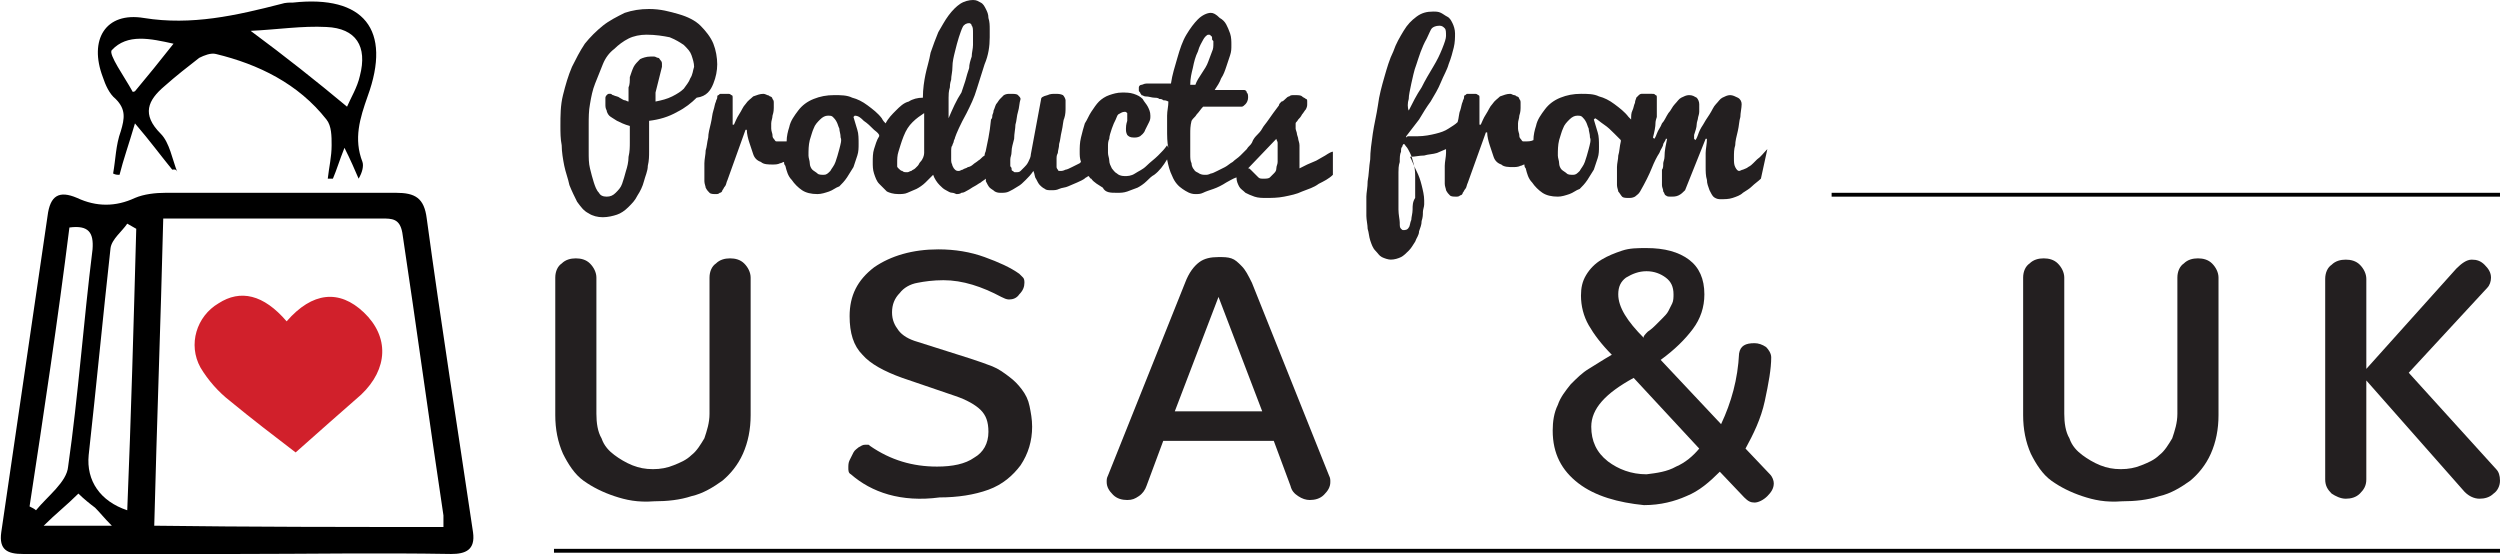 <?xml version="1.0" encoding="utf-8"?>
<!-- Generator: Adobe Illustrator 24.1.3, SVG Export Plug-In . SVG Version: 6.00 Build 0)  -->
<svg version="1.1" id="Layer_1" xmlns="http://www.w3.org/2000/svg" xmlns:xlink="http://www.w3.org/1999/xlink" x="0px" y="0px"
	 viewBox="0 0 194.5 43.1" style="enable-background:new 0 0 194.5 43.1;" xml:space="preserve">
<style type="text/css">
	.st0{fill-rule:evenodd;clip-rule:evenodd;}
	.st1{fill-rule:evenodd;clip-rule:evenodd;fill:#D1202B;}
	.st2{fill:#231F20;}
</style>
<g>
	<path class="st0" d="M18.3,43.1c-5.5,0-11,0-16.5,0c-1.2,0-1.9-0.3-1.7-1.7C1.3,33.2,2.5,25,3.7,16.8c0.2-1.6,0.9-2,2.3-1.4
		c1.5,0.7,3,0.7,4.5,0c0.7-0.3,1.6-0.4,2.4-0.4c6,0,11.9,0,17.9,0c1.5,0,2.2,0.4,2.4,2c1.1,8.1,2.4,16.3,3.6,24.4
		c0.2,1.4-0.6,1.7-1.7,1.7C29.4,43,23.8,43.1,18.3,43.1z M34.5,41c0-0.4,0-0.6,0-0.9c-1.1-7.3-2.1-14.7-3.2-22
		C31.1,17,30.5,17,29.7,17c-2.8,0-5.7,0-8.5,0c-2.8,0-5.5,0-8.5,0c-0.2,8.1-0.5,16-0.7,23.9C19.5,41,26.9,41,34.5,41z M10.6,17.8
		c-0.2-0.1-0.5-0.3-0.7-0.4c-0.4,0.6-1.2,1.2-1.3,1.9C8,24.7,7.5,30,6.9,35.4c-0.2,2,0.9,3.6,3,4.3C10.2,32.4,10.4,25.1,10.6,17.8z
		 M2.3,39.4c0.2,0.1,0.4,0.2,0.5,0.3c0.9-1.1,2.4-2.2,2.5-3.4c0.8-5.6,1.2-11.3,1.9-16.9c0.1-1.3-0.3-1.9-1.8-1.7
		C4.5,24.9,3.4,32.2,2.3,39.4z M6.1,38.4c-0.9,0.9-1.8,1.6-2.7,2.5c1.9,0,3.4,0,5.3,0c-0.6-0.6-0.9-1-1.3-1.4
		C7,39.2,6.5,38.8,6.1,38.4z"/>
	<path class="st0" d="M13.4,13.2c-0.9-1.1-1.7-2.2-2.9-3.6c-0.5,1.7-0.9,2.8-1.2,4c-0.2,0-0.3,0-0.5-0.1c0.2-1.1,0.2-2.2,0.6-3.3
		c0.3-1,0.4-1.7-0.4-2.5C8.5,7.3,8.2,6.6,8,6c-1.1-2.9,0.2-5.1,3.2-4.6c3.7,0.6,7.2-0.2,10.7-1.1c0.3-0.1,0.6-0.1,0.9-0.1
		c5.5-0.6,7.7,2.1,5.8,7.3c-0.6,1.7-1.1,3.3-0.4,5.1c0.1,0.3,0,0.8-0.3,1.3c-0.3-0.7-0.6-1.4-1.1-2.4c-0.4,1-0.6,1.7-0.9,2.4
		c-0.1,0-0.3,0-0.4,0c0.1-0.9,0.3-1.7,0.3-2.6c0-0.7,0-1.5-0.4-2c-2.2-2.8-5.3-4.3-8.6-5.1c-0.4-0.1-0.9,0.1-1.3,0.3
		c-0.9,0.7-1.8,1.4-2.7,2.2c-1.3,1.1-1.8,2.2-0.3,3.7c0.7,0.7,0.9,2,1.3,3C13.7,13.1,13.5,13.2,13.4,13.2z M27,8.3
		c0.3-0.7,0.8-1.5,1-2.4c0.6-2.3-0.3-3.7-2.6-3.8c-1.9-0.1-3.8,0.2-5.9,0.3C22.2,4.4,24.6,6.3,27,8.3z M13.5,3.4
		C11.7,3,9.9,2.6,8.7,3.9c-0.3,0.3,1,2.1,1.6,3.2c0,0.1,0.2,0,0.2,0C11.5,5.9,12.4,4.8,13.5,3.4z"/>
	<path class="st1" d="M23,35.2c-1.7-1.3-3.4-2.6-5.1-4c-0.9-0.7-1.7-1.6-2.3-2.6c-1-1.8-0.3-4,1.4-5c1.7-1.1,3.5-0.7,5.3,1.4
		c2-2.3,4.1-2.5,6-0.7c2,1.9,1.9,4.4-0.2,6.4C26.5,32.1,24.8,33.6,23,35.2z"/>
	<g>
		<path class="st2" d="M55.8,5c0-0.5-0.1-1.1-0.3-1.6c-0.2-0.5-0.6-1-1-1.4c-0.4-0.4-1-0.7-1.7-0.9c-0.7-0.2-1.4-0.4-2.3-0.4
			c-0.7,0-1.3,0.1-1.9,0.3C48,1.3,47.4,1.6,46.9,2c-0.5,0.4-1,0.9-1.4,1.4c-0.4,0.6-0.7,1.2-1,1.8c-0.3,0.7-0.5,1.4-0.7,2.2
			c-0.2,0.8-0.2,1.6-0.2,2.4c0,0.5,0,1,0.1,1.5c0,0.5,0.1,1.1,0.2,1.6c0.1,0.5,0.3,1,0.4,1.5c0.2,0.5,0.4,0.9,0.6,1.3
			c0.3,0.4,0.5,0.7,0.9,0.9c0.3,0.2,0.7,0.3,1.1,0.3c0.4,0,0.8-0.1,1.1-0.2c0.3-0.1,0.6-0.3,0.9-0.6c0.3-0.3,0.5-0.5,0.7-0.9
			c0.2-0.3,0.4-0.7,0.5-1.1c0.1-0.4,0.3-0.8,0.3-1.2c0.1-0.4,0.1-0.8,0.1-1.1c0,0,0-0.1,0-0.2c0-0.1,0-0.2,0-0.3c0-0.1,0-0.2,0-0.4
			c0-0.1,0-0.3,0-0.4c0-0.3,0-0.7,0-1.1c0.8-0.1,1.5-0.3,2.2-0.7c0.6-0.3,1.1-0.7,1.5-1.1C55,7.5,55.3,7,55.5,6.5
			C55.7,6,55.8,5.5,55.8,5z M53.7,6.1c-0.1,0.3-0.3,0.5-0.5,0.8c-0.2,0.2-0.5,0.4-0.9,0.6c-0.4,0.2-0.8,0.3-1.3,0.4L51,7.2l0.5-2
			c0,0,0,0,0-0.1c0,0,0,0,0-0.1c0-0.1,0-0.2-0.1-0.3c-0.1-0.1-0.1-0.2-0.2-0.2c-0.1,0-0.2-0.1-0.3-0.1c-0.1,0-0.2,0-0.3,0
			c-0.3,0-0.6,0.1-0.8,0.2c-0.2,0.2-0.4,0.4-0.5,0.6c-0.1,0.2-0.2,0.5-0.3,0.8C49,6.3,49,6.6,48.9,6.8c0,0.3,0,0.5,0,0.7
			c0,0.2,0,0.3,0,0.4c-0.1,0-0.2-0.1-0.3-0.1c-0.1,0-0.2-0.1-0.4-0.2c-0.1-0.1-0.3-0.1-0.5-0.2c-0.1,0-0.1-0.1-0.2-0.1
			c0,0-0.1,0-0.1,0c-0.1,0-0.1,0-0.2,0.1c0,0-0.1,0.1-0.1,0.2c0,0.1,0,0.2,0,0.2c0,0.1,0,0.2,0,0.3c0,0.2,0,0.3,0.1,0.5
			c0,0.1,0.1,0.3,0.2,0.4c0.1,0.1,0.3,0.2,0.6,0.4c0.2,0.1,0.6,0.3,1,0.4v0.4c0,0.2,0,0.5,0,0.9c0,0.3,0,0.7-0.1,1.1
			c0,0.4-0.1,0.8-0.2,1.1c-0.1,0.4-0.2,0.7-0.3,1c-0.1,0.3-0.3,0.5-0.5,0.7c-0.2,0.2-0.4,0.3-0.7,0.3c-0.3,0-0.5-0.1-0.6-0.3
			c-0.2-0.2-0.3-0.5-0.4-0.8c-0.1-0.3-0.2-0.7-0.3-1.1c-0.1-0.4-0.1-0.8-0.1-1.3c0-0.4,0-0.8,0-1.2c0-0.4,0-0.7,0-0.9
			c0-0.5,0-1.1,0.1-1.6c0.1-0.6,0.2-1.1,0.4-1.6c0.2-0.5,0.4-1,0.6-1.5c0.2-0.5,0.5-0.9,0.9-1.2c0.3-0.3,0.7-0.6,1.1-0.8
			s0.9-0.3,1.4-0.3c0.7,0,1.3,0.1,1.8,0.2c0.5,0.2,0.8,0.4,1.1,0.6c0.3,0.3,0.5,0.5,0.6,0.8c0.1,0.3,0.2,0.6,0.2,0.9
			C53.9,5.5,53.9,5.8,53.7,6.1z"/>
		<path class="st2" d="M103.1,12.1c-0.2,0.1-0.5,0.3-0.7,0.4c-0.2,0.1-0.5,0.2-0.7,0.3c-0.2,0.1-0.4,0.2-0.6,0.3c0-0.3,0-0.7,0-1
			c0-0.3,0-0.6,0-0.8c0-0.2-0.1-0.4-0.1-0.5c0-0.1-0.1-0.3-0.1-0.4c0-0.1-0.1-0.3-0.1-0.4c0-0.1,0-0.3,0-0.4c0-0.1,0.1-0.1,0.2-0.3
			c0.1-0.1,0.2-0.2,0.3-0.4c0.1-0.1,0.2-0.3,0.3-0.4c0.1-0.2,0.1-0.3,0.1-0.4c0-0.1,0-0.1,0-0.2c0-0.1,0-0.2-0.1-0.2
			c-0.1-0.1-0.2-0.1-0.3-0.2c-0.1-0.1-0.3-0.1-0.6-0.1c-0.2,0-0.3,0-0.4,0.1c-0.1,0-0.2,0.1-0.3,0.2c-0.1,0.1-0.2,0.2-0.3,0.2
			c-0.1,0.1-0.2,0.2-0.2,0.3c-0.3,0.4-0.6,0.8-0.8,1.1c-0.2,0.3-0.4,0.5-0.5,0.7c-0.1,0.2-0.3,0.4-0.4,0.5c-0.1,0.1-0.3,0.3-0.4,0.6
			c-0.1,0.2-0.3,0.3-0.4,0.5v0c-0.2,0.2-0.3,0.3-0.5,0.5c-0.2,0.2-0.4,0.3-0.6,0.5c-0.2,0.1-0.4,0.3-0.6,0.4
			c-0.2,0.1-0.4,0.2-0.6,0.3c-0.2,0.1-0.4,0.2-0.5,0.2c-0.2,0.1-0.3,0.1-0.4,0.1c-0.2,0-0.3,0-0.5-0.1c-0.1-0.1-0.3-0.1-0.4-0.3
			c-0.1-0.1-0.2-0.3-0.2-0.5c-0.1-0.2-0.1-0.4-0.1-0.7c0-0.1,0-0.2,0-0.4c0-0.1,0-0.3,0-0.4c0-0.1,0-0.3,0-0.4c0-0.1,0-0.3,0-0.4
			c0-0.3,0-0.6,0.1-1c0.1-0.2,0.3-0.3,0.4-0.5c0.2-0.2,0.3-0.4,0.5-0.6h3c0.1,0,0.2-0.1,0.3-0.2c0.1-0.1,0.2-0.3,0.2-0.5
			c0-0.2,0-0.3-0.1-0.4c0-0.1-0.1-0.2-0.2-0.2c-0.1,0-0.2,0-0.3,0c-0.1,0-0.3,0-0.4,0c-0.2,0-0.3,0-0.5,0c-0.2,0-0.3,0-0.5,0
			s-0.3,0-0.4,0c-0.1,0-0.2,0-0.2,0c0.2-0.3,0.4-0.6,0.5-0.9c0.2-0.3,0.3-0.6,0.4-0.9c0.1-0.3,0.2-0.6,0.3-0.9
			c0.1-0.3,0.1-0.5,0.1-0.8c0-0.3,0-0.6-0.1-0.9c-0.1-0.3-0.2-0.5-0.3-0.7c-0.1-0.2-0.3-0.4-0.5-0.5C94.6,1.1,94.4,1,94.2,1
			c-0.3,0-0.7,0.2-1,0.5c-0.3,0.3-0.6,0.7-0.9,1.2c-0.3,0.5-0.5,1.1-0.7,1.8c-0.2,0.7-0.4,1.3-0.5,2c-0.1,0-0.1,0-0.3,0
			c-0.1,0-0.3,0-0.5,0c-0.2,0-0.4,0-0.6,0c-0.2,0-0.4,0-0.5,0c-0.2,0-0.3,0.1-0.4,0.1c-0.1,0-0.2,0.1-0.2,0.2c0,0.1,0,0.1,0,0.2
			c0,0.1,0,0.1,0.1,0.2c0,0.1,0.1,0.1,0.1,0.2c0.1,0,0.2,0.1,0.3,0.1c0.3,0,0.5,0.1,0.7,0.1c0.1,0,0.3,0,0.4,0.1
			c0.1,0,0.2,0,0.3,0.1c0.1,0,0.2,0,0.4,0.1c0,0.4-0.1,0.7-0.1,1.1c0,0.4,0,0.7,0,1c0,0.6,0,1.1,0.1,1.5l-0.1-0.2
			c-0.2,0.3-0.4,0.5-0.7,0.8c-0.3,0.3-0.6,0.5-0.9,0.8s-0.6,0.4-0.9,0.6c-0.3,0.2-0.6,0.2-0.8,0.2c-0.3,0-0.5-0.1-0.6-0.2
			c-0.2-0.1-0.3-0.3-0.4-0.4c-0.1-0.2-0.2-0.4-0.2-0.6c0-0.2-0.1-0.4-0.1-0.6c0-0.1,0-0.3,0-0.5c0-0.2,0-0.4,0.1-0.6
			c0-0.2,0.1-0.5,0.2-0.8c0.1-0.3,0.2-0.5,0.3-0.7S86.9,9,87,8.9c0.2-0.1,0.3-0.2,0.5-0.2c0.1,0,0.1,0,0.2,0.1c0,0.1,0,0.2,0,0.3
			c0,0.1,0,0.2,0,0.3c-0.1,0.3-0.1,0.5-0.1,0.6c0,0.2,0,0.3,0.1,0.5c0.1,0.1,0.2,0.2,0.5,0.2c0.2,0,0.3,0,0.5-0.1
			c0.1-0.1,0.3-0.2,0.4-0.5c0.1-0.2,0.2-0.4,0.3-0.6c0.1-0.2,0.1-0.3,0.1-0.5c0-0.3-0.1-0.5-0.2-0.7c-0.1-0.2-0.3-0.4-0.4-0.6
			c-0.2-0.2-0.4-0.3-0.7-0.4c-0.3-0.1-0.6-0.1-0.9-0.1c-0.4,0-0.7,0.1-1,0.2c-0.3,0.1-0.6,0.3-0.8,0.5c-0.2,0.2-0.4,0.5-0.6,0.8
			c-0.2,0.3-0.3,0.6-0.5,0.9c-0.1,0.3-0.2,0.7-0.3,1.1C84,11.1,84,11.5,84,11.8c0,0.3,0,0.5,0.1,0.8c0,0-0.1,0.1-0.1,0.1
			c-0.2,0.1-0.4,0.2-0.6,0.3c-0.2,0.1-0.4,0.2-0.5,0.2c-0.2,0.1-0.3,0.1-0.4,0.1c-0.1,0-0.2,0-0.2-0.1c0,0-0.1-0.1-0.1-0.2
			c0-0.1,0-0.2,0-0.3c0-0.1,0-0.3,0-0.4c0-0.1,0-0.2,0.1-0.4c0-0.2,0.1-0.4,0.1-0.7c0.1-0.3,0.1-0.6,0.2-1c0.1-0.4,0.1-0.8,0.2-1
			c0.1-0.3,0.1-0.6,0.1-0.8c0-0.2,0-0.4,0-0.6c0-0.1-0.1-0.3-0.2-0.4c-0.2-0.1-0.4-0.1-0.6-0.1c-0.2,0-0.4,0-0.6,0.1
			C81.1,7.5,81,7.6,81,7.7L80.2,12c0,0.2-0.1,0.4-0.2,0.6c-0.1,0.2-0.2,0.3-0.3,0.4c-0.1,0.1-0.2,0.2-0.3,0.3
			c-0.1,0.1-0.2,0.1-0.4,0.1c-0.1,0-0.1,0-0.2-0.1c-0.1,0-0.1-0.1-0.1-0.2c0-0.1-0.1-0.1-0.1-0.2c0-0.1,0-0.2,0-0.3c0,0,0-0.1,0-0.2
			c0-0.2,0.1-0.3,0.1-0.6s0.1-0.6,0.2-1C78.9,10.4,79,10,79,9.7c0.1-0.3,0.1-0.7,0.2-1c0.1-0.3,0.1-0.7,0.2-1c0-0.1-0.1-0.2-0.2-0.3
			c-0.1-0.1-0.3-0.1-0.6-0.1c-0.2,0-0.3,0-0.5,0.1c-0.1,0.1-0.2,0.2-0.3,0.3c-0.1,0.1-0.2,0.3-0.3,0.4c-0.1,0.2-0.1,0.3-0.2,0.5
			c0,0.2-0.1,0.3-0.1,0.4c0,0.1,0,0.2-0.1,0.3c-0.1,1.1-0.3,1.9-0.4,2.4c0,0.1-0.1,0.2-0.1,0.4c-0.2,0.1-0.3,0.3-0.5,0.4
			c-0.1,0.1-0.3,0.2-0.4,0.3c-0.1,0.1-0.3,0.2-0.4,0.2c-0.1,0.1-0.3,0.1-0.4,0.2c-0.1,0-0.2,0.1-0.3,0.1c-0.1,0-0.2,0-0.3-0.1
			c-0.1-0.1-0.1-0.1-0.2-0.3c0-0.1-0.1-0.2-0.1-0.4c0-0.1,0-0.3,0-0.4c0-0.1,0-0.2,0-0.4c0-0.1,0-0.3,0.1-0.4c0-0.1,0.1-0.2,0.1-0.3
			c0-0.1,0.1-0.2,0.1-0.3c0.1-0.3,0.4-1,0.9-1.9c0.3-0.6,0.6-1.2,0.8-1.9c0.2-0.6,0.4-1.3,0.6-1.9C76.9,4.3,77,3.6,77,2.9
			c0-0.2,0-0.4,0-0.6c0-0.3,0-0.6-0.1-0.9c0-0.3-0.1-0.5-0.2-0.7s-0.2-0.4-0.4-0.5S76,0,75.7,0c-0.3,0-0.7,0.1-1,0.3
			c-0.3,0.2-0.6,0.5-0.9,0.9c-0.3,0.4-0.5,0.8-0.8,1.3c-0.2,0.5-0.4,1-0.6,1.6c-0.1,0.6-0.3,1.2-0.4,1.7c-0.1,0.5-0.2,1.1-0.2,1.8
			c-0.4,0-0.8,0.1-1.1,0.3c-0.4,0.1-0.7,0.4-1,0.7c-0.3,0.3-0.6,0.6-0.8,1c0,0,0,0,0,0c-0.1-0.1-0.2-0.2-0.3-0.4
			c-0.3-0.4-0.7-0.7-1.1-1c-0.4-0.3-0.8-0.5-1.2-0.6c-0.4-0.2-0.9-0.2-1.4-0.2c-0.6,0-1.1,0.1-1.6,0.3s-0.9,0.5-1.2,0.9
			c-0.3,0.4-0.6,0.8-0.7,1.3c-0.1,0.3-0.2,0.7-0.2,1.1C61,11,60.8,11,60.6,11c-0.1,0-0.2,0-0.2,0c-0.1,0-0.1-0.1-0.2-0.2
			c-0.1-0.1-0.1-0.2-0.1-0.3c0-0.1-0.1-0.3-0.1-0.5c0-0.1,0-0.2,0-0.4c0-0.2,0.1-0.4,0.1-0.6c0.1-0.3,0.1-0.5,0.1-0.6
			c0-0.2,0-0.3,0-0.4c0-0.1,0-0.2-0.1-0.3c0-0.1-0.1-0.2-0.2-0.2c-0.1-0.1-0.2-0.1-0.2-0.1s-0.2-0.1-0.3-0.1c-0.3,0-0.5,0.1-0.8,0.2
			c-0.2,0.2-0.4,0.3-0.6,0.6c-0.2,0.2-0.3,0.5-0.5,0.8c-0.2,0.3-0.3,0.6-0.4,0.8h-0.1c0-0.3,0-0.6,0-0.9c0-0.4,0-0.6,0-0.8
			c0-0.2,0-0.3,0-0.4c0-0.1,0-0.2-0.1-0.2c0,0-0.1-0.1-0.2-0.1c-0.1,0-0.2,0-0.3,0c-0.1,0-0.2,0-0.3,0c-0.1,0-0.1,0-0.2,0.1
			c-0.1,0-0.1,0.1-0.1,0.2c0,0.1-0.1,0.2-0.1,0.3c-0.1,0.2-0.1,0.4-0.2,0.7c-0.1,0.3-0.1,0.6-0.2,1c-0.1,0.4-0.2,0.8-0.2,1.1
			c-0.1,0.4-0.1,0.7-0.2,1c0,0.3-0.1,0.7-0.1,1c0,0.3,0,0.6,0,0.8c0,0.2,0,0.4,0,0.6c0,0.2,0.1,0.4,0.1,0.5c0.1,0.2,0.2,0.3,0.3,0.4
			c0.1,0.1,0.3,0.1,0.5,0.1c0.1,0,0.2,0,0.3-0.1c0.1,0,0.2-0.1,0.2-0.2c0.1-0.1,0.1-0.2,0.2-0.3c0.1-0.1,0.1-0.3,0.2-0.5l1.4-3.9
			h0.1c0,0.3,0.1,0.7,0.2,1c0.1,0.3,0.2,0.6,0.3,0.9c0.1,0.3,0.3,0.5,0.6,0.6c0.2,0.2,0.6,0.2,0.9,0.2c0.2,0,0.4,0,0.6-0.1
			c0.1,0,0.2-0.1,0.3-0.1c0,0.1,0,0.2,0.1,0.3c0.1,0.4,0.2,0.8,0.5,1.1c0.2,0.3,0.5,0.6,0.8,0.8c0.3,0.2,0.7,0.3,1.2,0.3
			c0.3,0,0.6-0.1,0.9-0.2c0.3-0.1,0.5-0.3,0.8-0.4c0.2-0.2,0.4-0.4,0.6-0.7c0.2-0.3,0.3-0.5,0.5-0.8c0.1-0.3,0.2-0.6,0.3-0.9
			s0.1-0.6,0.1-0.9c0-0.4,0-0.8-0.1-1.1c-0.1-0.3-0.2-0.7-0.3-1l0.1-0.1C66.8,9,67,9.2,67.2,9.4c0.3,0.2,0.5,0.4,0.8,0.7
			c0.1,0.1,0.3,0.2,0.4,0.4c0,0,0,0.1,0,0.1c-0.2,0.3-0.3,0.7-0.4,1c-0.1,0.3-0.1,0.7-0.1,1c0,0.3,0,0.6,0.1,0.9
			c0.1,0.3,0.2,0.6,0.4,0.8c0.2,0.2,0.4,0.4,0.6,0.6c0.2,0.1,0.5,0.2,0.9,0.2c0.2,0,0.5,0,0.7-0.1c0.2-0.1,0.5-0.2,0.7-0.3
			c0.2-0.1,0.5-0.3,0.7-0.5c0.2-0.2,0.4-0.4,0.6-0.6c0.1,0.3,0.3,0.6,0.5,0.8c0.2,0.2,0.3,0.3,0.5,0.4c0.2,0.1,0.3,0.2,0.5,0.2
			c0.1,0,0.3,0.1,0.3,0.1c0.1,0,0.3,0,0.4-0.1c0.2,0,0.3-0.1,0.5-0.2c0.2-0.1,0.3-0.2,0.5-0.3c0.2-0.1,0.3-0.2,0.5-0.3
			c0.1-0.1,0.3-0.2,0.4-0.3c0,0.1,0,0.2,0,0.2c0.1,0.2,0.2,0.4,0.3,0.5c0.1,0.1,0.3,0.2,0.4,0.3c0.2,0.1,0.3,0.1,0.5,0.1
			c0.2,0,0.4,0,0.6-0.1c0.2-0.1,0.4-0.2,0.7-0.4c0.2-0.1,0.4-0.3,0.6-0.5c0.2-0.2,0.4-0.4,0.6-0.7c0.1,0.2,0.1,0.5,0.2,0.6
			c0.1,0.2,0.2,0.4,0.3,0.5c0.1,0.1,0.2,0.2,0.4,0.3c0.1,0.1,0.3,0.1,0.5,0.1c0.2,0,0.4,0,0.6-0.1c0.2-0.1,0.5-0.1,0.7-0.2
			c0.2-0.1,0.5-0.2,0.7-0.3c0.2-0.1,0.5-0.2,0.7-0.4c0.1,0,0.1-0.1,0.2-0.1c0.1,0.1,0.1,0.2,0.2,0.2c0.2,0.3,0.6,0.5,0.9,0.7
			C86,15,86.4,15,86.9,15c0.3,0,0.5,0,0.8-0.1c0.3-0.1,0.5-0.2,0.8-0.3c0.2-0.1,0.5-0.3,0.7-0.5c0.2-0.2,0.4-0.4,0.6-0.5
			c0.4-0.3,0.7-0.7,1-1.2c0.1,0.5,0.2,0.9,0.4,1.3c0.2,0.5,0.5,0.8,0.8,1c0.3,0.2,0.6,0.4,1,0.4c0.2,0,0.4,0,0.6-0.1
			c0.2-0.1,0.5-0.2,0.8-0.3c0.3-0.1,0.7-0.3,1-0.5c0.2-0.1,0.5-0.3,0.8-0.4c0,0,0,0,0,0c0,0.3,0.1,0.5,0.2,0.7
			c0.1,0.2,0.3,0.3,0.5,0.5c0.2,0.1,0.4,0.2,0.7,0.3c0.3,0.1,0.6,0.1,0.9,0.1c0.4,0,0.9,0,1.4-0.1c0.5-0.1,1-0.2,1.4-0.4
			c0.5-0.2,0.9-0.3,1.3-0.6c0.4-0.2,0.8-0.4,1.1-0.7l0-1.8C103.6,11.8,103.4,11.9,103.1,12.1z M92.8,5.3C92.9,4.8,93,4.4,93.2,4
			c0.1-0.4,0.3-0.7,0.4-0.9c0.1-0.2,0.3-0.4,0.4-0.4c0.1,0,0.2,0,0.2,0.1c0.1,0,0.1,0.1,0.1,0.2c0,0.1,0,0.1,0.1,0.2
			c0,0.1,0,0.1,0,0.2c0,0.2,0,0.4-0.1,0.6c-0.1,0.3-0.2,0.5-0.3,0.8c-0.1,0.3-0.3,0.6-0.5,0.9C93.3,6,93.1,6.3,93,6.6
			c-0.1,0-0.2,0-0.2,0c-0.1,0-0.2,0-0.2,0C92.6,6.1,92.7,5.7,92.8,5.3z M65.3,11.6c-0.1,0.4-0.2,0.7-0.3,1c-0.1,0.3-0.3,0.5-0.4,0.7
			c-0.2,0.2-0.3,0.3-0.5,0.3c-0.2,0-0.4,0-0.5-0.1c-0.1-0.1-0.3-0.2-0.4-0.3c-0.1-0.1-0.2-0.3-0.2-0.5c0-0.2-0.1-0.4-0.1-0.6
			c0-0.4,0-0.8,0.1-1.2c0.1-0.3,0.2-0.7,0.3-0.9c0.1-0.3,0.3-0.5,0.5-0.7c0.2-0.2,0.4-0.3,0.6-0.3c0.2,0,0.3,0,0.4,0.1
			c0.1,0.1,0.2,0.2,0.3,0.4c0.1,0.2,0.1,0.3,0.2,0.5c0,0.2,0.1,0.4,0.1,0.7C65.5,10.9,65.4,11.2,65.3,11.6z M71.6,12.6
			c-0.1,0.1-0.1,0.2-0.2,0.3c-0.1,0.1-0.2,0.2-0.2,0.2c-0.1,0.1-0.2,0.1-0.3,0.2c-0.1,0-0.2,0.1-0.3,0.1c-0.2,0-0.3,0-0.4-0.1
			c-0.1,0-0.2-0.1-0.3-0.2c-0.1-0.1-0.1-0.1-0.1-0.2c0-0.1,0-0.2,0-0.2c0-0.3,0-0.6,0.1-0.9c0.1-0.3,0.2-0.7,0.4-1.2
			c0.2-0.5,0.4-0.8,0.7-1.1c0.3-0.3,0.6-0.5,0.9-0.7c0,0,0,0,0,0.2c0,0.1,0,0.3,0,0.4c0,0.2,0,0.4,0,0.6c0,0.2,0,0.5,0,0.8
			c0,0.3,0,0.6,0,0.7c0,0.2,0,0.3,0,0.4C71.9,12.1,71.8,12.4,71.6,12.6z M73.8,9.2L73.8,9.2c0-0.2,0-0.3,0-0.4c0-0.1,0-0.3,0-0.5
			c0-0.2,0-0.4,0-0.7c0-0.2,0-0.5,0.1-0.8c0-0.1,0-0.3,0.1-0.6c0-0.3,0.1-0.6,0.1-1c0-0.4,0.1-0.8,0.2-1.2c0.1-0.4,0.2-0.8,0.3-1.1
			c0.1-0.3,0.2-0.6,0.3-0.8c0.1-0.2,0.3-0.3,0.5-0.3c0.1,0,0.2,0.1,0.2,0.2c0.1,0.1,0.1,0.3,0.1,0.6c0,0.2,0,0.5,0,0.9
			c0,0.3-0.1,0.6-0.1,0.9c-0.1,0.3-0.2,0.6-0.2,0.9c-0.1,0.3-0.2,0.6-0.3,1c-0.1,0.3-0.2,0.6-0.3,0.9C74.4,7.8,74.1,8.5,73.8,9.2z
			 M99.3,13.1c0,0.2-0.1,0.3-0.2,0.4s-0.2,0.2-0.3,0.3c-0.1,0.1-0.3,0.1-0.5,0.1c-0.2,0-0.3,0-0.4-0.1c-0.1-0.1-0.2-0.2-0.3-0.3
			c-0.1-0.1-0.2-0.2-0.3-0.3c-0.1-0.1-0.1-0.1-0.2-0.1l2.2-2.3c0,0.1,0.1,0.2,0.1,0.3c0,0.1,0,0.3,0,0.5s0,0.4,0,0.6
			c0,0.1,0,0.3,0,0.4C99.4,12.8,99.3,12.9,99.3,13.1z"/>
		<path class="st2" d="M137.5,11.6c-0.3,0.3-0.5,0.6-0.8,0.8c-0.1,0.1-0.2,0.2-0.3,0.3c-0.1,0.1-0.2,0.2-0.4,0.3
			c-0.1,0.1-0.2,0.1-0.4,0.2c-0.1,0-0.2,0.1-0.3,0.1c-0.1,0-0.2-0.1-0.3-0.3c-0.1-0.2-0.1-0.4-0.1-0.7c0-0.4,0-0.7,0.1-1
			c0-0.3,0.1-0.7,0.2-1.1c0.1-0.4,0.1-0.8,0.2-1.1c0-0.3,0.1-0.7,0.1-1c0-0.2-0.1-0.4-0.3-0.5c-0.2-0.1-0.4-0.2-0.6-0.2
			c-0.2,0-0.4,0.1-0.6,0.2c-0.2,0.1-0.3,0.3-0.5,0.5c-0.2,0.2-0.3,0.5-0.5,0.8c-0.2,0.3-0.4,0.6-0.5,0.8c-0.2,0.3-0.3,0.5-0.4,0.8
			c-0.1,0.3-0.2,0.4-0.2,0.4l-0.1-0.1c0,0,0,0,0-0.1c0-0.1,0-0.2,0-0.2c0.1-0.3,0.2-0.6,0.2-0.8c0-0.2,0.1-0.4,0.1-0.5
			c0-0.1,0.1-0.3,0.1-0.5c0-0.2,0-0.4,0-0.6c0-0.2-0.1-0.4-0.2-0.5c-0.2-0.1-0.3-0.2-0.6-0.2c-0.2,0-0.4,0.1-0.6,0.2
			c-0.2,0.1-0.3,0.3-0.5,0.5c-0.2,0.2-0.3,0.5-0.5,0.7c-0.2,0.3-0.3,0.6-0.5,0.8c-0.1,0.3-0.3,0.5-0.4,0.8c-0.1,0.3-0.2,0.4-0.2,0.4
			l-0.1-0.1c0.1-0.4,0.2-0.8,0.2-1.2c0,0,0-0.1,0.1-0.4c0-0.1,0-0.3,0-0.4c0-0.1,0-0.3,0-0.4c0-0.1,0-0.2,0-0.3c0-0.2,0-0.3,0-0.4
			c0-0.1,0-0.2-0.1-0.2c-0.1-0.1-0.1-0.1-0.3-0.1c-0.1,0-0.3,0-0.5,0c-0.1,0-0.2,0-0.3,0c-0.1,0-0.2,0.1-0.2,0.1
			c-0.1,0.1-0.1,0.1-0.2,0.2c0,0.1-0.1,0.2-0.1,0.4c-0.1,0.2-0.1,0.4-0.2,0.6c-0.1,0.2-0.1,0.4-0.1,0.7c-0.1-0.1-0.1-0.1-0.2-0.2
			c-0.3-0.4-0.7-0.7-1.1-1s-0.8-0.5-1.2-0.6c-0.4-0.2-0.9-0.2-1.4-0.2c-0.6,0-1.1,0.1-1.6,0.3c-0.5,0.2-0.9,0.5-1.2,0.9
			c-0.3,0.4-0.6,0.8-0.7,1.3c-0.1,0.3-0.2,0.7-0.2,1.1c-0.2,0.1-0.4,0.1-0.6,0.1c-0.1,0-0.2,0-0.2,0c-0.1,0-0.1-0.1-0.2-0.2
			c-0.1-0.1-0.1-0.2-0.1-0.3c0-0.1-0.1-0.3-0.1-0.5c0-0.1,0-0.2,0-0.4c0-0.2,0.1-0.4,0.1-0.6c0.1-0.3,0.1-0.5,0.1-0.6
			c0-0.2,0-0.3,0-0.4c0-0.1,0-0.2-0.1-0.3c0-0.1-0.1-0.2-0.2-0.2c-0.1-0.1-0.2-0.1-0.2-0.1c-0.1,0-0.2-0.1-0.3-0.1
			c-0.3,0-0.5,0.1-0.8,0.2c-0.2,0.2-0.4,0.3-0.6,0.6c-0.2,0.2-0.3,0.5-0.5,0.8c-0.2,0.3-0.3,0.6-0.4,0.8h-0.1c0-0.3,0-0.6,0-0.9
			c0-0.4,0-0.6,0-0.8c0-0.2,0-0.3,0-0.4c0-0.1,0-0.2-0.1-0.2c0,0-0.1-0.1-0.2-0.1c-0.1,0-0.2,0-0.3,0c-0.1,0-0.2,0-0.3,0
			c-0.1,0-0.1,0-0.2,0.1c-0.1,0-0.1,0.1-0.1,0.2c0,0.1-0.1,0.2-0.1,0.3c-0.1,0.2-0.1,0.4-0.2,0.7c-0.1,0.2-0.1,0.6-0.2,0.9
			c-0.2,0.2-0.4,0.3-0.7,0.5c-0.3,0.2-0.6,0.3-1,0.4c-0.4,0.1-0.9,0.2-1.4,0.2c-0.1,0-0.1,0-0.1,0c0,0-0.1,0-0.1,0c0,0-0.1,0-0.1,0
			c0,0-0.1,0-0.2,0c-0.1,0-0.1,0-0.2,0c-0.1,0-0.1,0-0.2,0.1l0-0.1c0.3-0.4,0.7-0.9,1-1.3c0.3-0.5,0.6-1,0.9-1.4
			c0.3-0.5,0.6-1,0.8-1.5c0.2-0.5,0.5-1,0.6-1.4c0.2-0.5,0.3-0.9,0.4-1.3c0.1-0.4,0.1-0.8,0.1-1.1c0-0.3-0.1-0.6-0.2-0.8
			c-0.1-0.2-0.2-0.4-0.4-0.5c-0.2-0.1-0.3-0.2-0.5-0.3c-0.2-0.1-0.4-0.1-0.6-0.1c-0.5,0-0.9,0.1-1.3,0.4c-0.4,0.3-0.7,0.6-1,1.1
			c-0.3,0.5-0.6,1-0.8,1.6c-0.3,0.6-0.5,1.3-0.7,2c-0.2,0.7-0.4,1.4-0.5,2.2c-0.1,0.7-0.3,1.5-0.4,2.2c-0.1,0.7-0.2,1.4-0.2,2
			c-0.1,0.6-0.1,1.2-0.2,1.7c0,0.5-0.1,0.9-0.1,1.2c0,0.3,0,0.5,0,0.5c0,0.3,0,0.6,0,1c0,0.3,0.1,0.7,0.1,1c0.1,0.3,0.1,0.6,0.2,0.9
			c0.1,0.3,0.2,0.6,0.4,0.8c0.2,0.2,0.3,0.4,0.5,0.5c0.2,0.1,0.5,0.2,0.7,0.2c0.3,0,0.6-0.1,0.8-0.2c0.2-0.1,0.4-0.3,0.6-0.5
			c0.2-0.2,0.3-0.4,0.5-0.7c0.1-0.3,0.3-0.5,0.3-0.8c0.1-0.3,0.2-0.5,0.2-0.8c0.1-0.3,0.1-0.5,0.1-0.7c0-0.2,0.1-0.4,0.1-0.6
			c0-0.2,0-0.3,0-0.3c0-0.4-0.1-0.8-0.2-1.2c-0.1-0.4-0.2-0.7-0.4-1.1c-0.2-0.4-0.3-0.7-0.5-1.1c0.4,0,0.7-0.1,1.1-0.1
			c0.3-0.1,0.7-0.1,1-0.2c0.2-0.1,0.5-0.2,0.7-0.3c0,0.1,0,0.2,0,0.3c0,0.3-0.1,0.7-0.1,1c0,0.3,0,0.6,0,0.8c0,0.2,0,0.4,0,0.6
			c0,0.2,0.1,0.4,0.1,0.5c0.1,0.2,0.2,0.3,0.3,0.4c0.1,0.1,0.3,0.1,0.5,0.1c0.1,0,0.2,0,0.3-0.1c0.1,0,0.2-0.1,0.2-0.2
			c0.1-0.1,0.1-0.2,0.2-0.3c0.1-0.1,0.1-0.3,0.2-0.5l1.4-3.9h0.1c0,0.3,0.1,0.7,0.2,1c0.1,0.3,0.2,0.6,0.3,0.9
			c0.1,0.3,0.3,0.5,0.6,0.6c0.2,0.2,0.6,0.2,0.9,0.2c0.2,0,0.4,0,0.6-0.1c0.1,0,0.2-0.1,0.3-0.1c0,0.1,0,0.2,0.1,0.3
			c0.1,0.4,0.2,0.8,0.5,1.1c0.2,0.3,0.5,0.6,0.8,0.8c0.3,0.2,0.7,0.3,1.2,0.3c0.3,0,0.6-0.1,0.9-0.2c0.3-0.1,0.5-0.3,0.8-0.4
			c0.2-0.2,0.4-0.4,0.6-0.7c0.2-0.3,0.3-0.5,0.5-0.8c0.1-0.3,0.2-0.6,0.3-0.9c0.1-0.3,0.1-0.6,0.1-0.9c0-0.4,0-0.8-0.1-1.1
			c-0.1-0.3-0.2-0.7-0.3-1l0.1-0.1c0.2,0.1,0.4,0.3,0.7,0.5c0.3,0.2,0.5,0.4,0.8,0.7c0.2,0.2,0.3,0.3,0.5,0.5c0,0,0,0.1,0,0.1
			c-0.1,0.4-0.1,0.8-0.2,1.1c0,0.3-0.1,0.6-0.1,0.9s0,0.5,0,0.8c0,0.2,0,0.4,0,0.6c0,0.2,0.1,0.4,0.1,0.5c0.1,0.1,0.2,0.3,0.3,0.4
			c0.1,0.1,0.3,0.1,0.5,0.1c0.2,0,0.3,0,0.5-0.1c0.1-0.1,0.3-0.2,0.4-0.4c0.4-0.7,0.7-1.3,0.9-1.8c0.2-0.5,0.4-0.9,0.6-1.2
			c0.1-0.3,0.3-0.5,0.3-0.7c0.1-0.2,0.2-0.3,0.2-0.4h0.1c-0.1,0.5-0.2,0.9-0.2,1.4c0,0.2-0.1,0.4-0.1,0.5c0,0.2,0,0.4-0.1,0.5
			c0,0.2,0,0.3,0,0.4c0,0.1,0,0.2,0,0.3c0,0.2,0,0.3,0,0.5c0,0.2,0.1,0.3,0.1,0.5c0.1,0.1,0.1,0.3,0.2,0.3c0.1,0.1,0.2,0.1,0.4,0.1
			c0.2,0,0.4,0,0.6-0.1c0.2-0.1,0.3-0.2,0.5-0.4l1.6-4h0.1c0,0.4-0.1,0.8-0.1,1.1c0,0.4,0,0.7,0,1.1c0,0.3,0,0.7,0.1,1
			c0,0.3,0.1,0.5,0.2,0.8c0.1,0.2,0.2,0.4,0.3,0.5c0.1,0.1,0.3,0.2,0.5,0.2c0.4,0,0.7,0,1-0.1c0.3-0.1,0.6-0.2,0.8-0.4
			c0.3-0.2,0.5-0.3,0.7-0.5c0.2-0.2,0.5-0.4,0.7-0.6L137.5,11.6z M109.6,7.7c0-0.3,0.1-0.7,0.2-1.2c0.1-0.4,0.2-1,0.4-1.5
			c0.2-0.6,0.4-1.3,0.8-2c0.2-0.4,0.3-0.7,0.4-0.8c0.1-0.1,0.3-0.2,0.6-0.2c0.2,0,0.3,0.1,0.4,0.2c0.1,0.1,0.1,0.3,0.1,0.6
			c0,0.2-0.1,0.5-0.3,1c-0.2,0.5-0.4,0.9-0.7,1.4c-0.3,0.5-0.6,1-0.9,1.6c-0.4,0.6-0.7,1.2-1,1.8C109.5,8.4,109.5,8,109.6,7.7z
			 M109.9,16.3c0,0.3-0.1,0.6-0.1,0.8c-0.1,0.2-0.1,0.5-0.2,0.6c-0.1,0.2-0.3,0.2-0.4,0.2c-0.1,0-0.1,0-0.2-0.1
			c-0.1-0.1-0.1-0.2-0.1-0.5c0-0.2-0.1-0.6-0.1-1c0-0.5,0-1.1,0-1.8c0-0.1,0-0.3,0-0.5c0-0.2,0-0.4,0-0.6c0-0.2,0-0.5,0.1-0.8
			c0-0.3,0-0.6,0.1-0.8c0-0.2,0-0.3,0.1-0.4c0-0.1,0.1-0.2,0.1-0.2c0.1,0,0.1,0.1,0.2,0.2c0.1,0.1,0.2,0.3,0.3,0.5
			c0.1,0.2,0.2,0.5,0.3,0.9c0.1,0.4,0.1,0.7,0.1,1c0,0.3,0,0.6,0,0.9c0,0.3,0,0.5,0,0.7C109.9,15.7,109.9,16,109.9,16.3z
			 M123.6,11.6c-0.1,0.4-0.2,0.7-0.3,1c-0.1,0.3-0.3,0.5-0.4,0.7c-0.2,0.2-0.3,0.3-0.5,0.3c-0.2,0-0.4,0-0.5-0.1
			c-0.1-0.1-0.3-0.2-0.4-0.3c-0.1-0.1-0.2-0.3-0.2-0.5c0-0.2-0.1-0.4-0.1-0.6c0-0.4,0-0.8,0.1-1.2c0.1-0.3,0.2-0.7,0.3-0.9
			c0.1-0.3,0.3-0.5,0.5-0.7c0.2-0.2,0.4-0.3,0.6-0.3c0.2,0,0.3,0,0.4,0.1c0.1,0.1,0.2,0.2,0.3,0.4c0.1,0.2,0.1,0.3,0.2,0.5
			c0,0.2,0.1,0.4,0.1,0.7C123.8,10.9,123.7,11.2,123.6,11.6z"/>
	</g>
	<g>
		<path class="st2" d="M47.8,38.6c-0.9-0.3-1.7-0.7-2.4-1.2c-0.7-0.5-1.2-1.3-1.6-2.1c-0.4-0.9-0.6-1.9-0.6-3V21.6
			c0-0.5,0.2-0.9,0.5-1.1c0.3-0.3,0.7-0.4,1.1-0.4c0.4,0,0.8,0.1,1.1,0.4c0.3,0.3,0.5,0.7,0.5,1.1v10.6c0,0.7,0.1,1.4,0.4,1.9
			c0.2,0.6,0.6,1,1,1.3c0.4,0.3,0.9,0.6,1.4,0.8c0.5,0.2,1,0.3,1.6,0.3c0.6,0,1.1-0.1,1.6-0.3c0.5-0.2,1-0.4,1.4-0.8
			c0.4-0.3,0.7-0.8,1-1.3c0.2-0.6,0.4-1.2,0.4-1.9V21.6c0-0.5,0.2-0.9,0.5-1.1c0.3-0.3,0.7-0.4,1.1-0.4c0.4,0,0.8,0.1,1.1,0.4
			c0.3,0.3,0.5,0.7,0.5,1.1v10.7c0,1.1-0.2,2.1-0.6,3c-0.4,0.9-1,1.6-1.6,2.1c-0.7,0.5-1.5,1-2.4,1.2c-0.9,0.3-1.9,0.4-2.9,0.4
			C49.6,39.1,48.7,38.9,47.8,38.6z"/>
		<path class="st2" d="M66.2,36.9C66,36.8,66,36.6,66,36.4c0-0.2,0-0.4,0.1-0.6c0.1-0.2,0.2-0.4,0.3-0.6c0.1-0.2,0.3-0.3,0.4-0.4
			c0.2-0.1,0.3-0.2,0.5-0.2c0.1,0,0.1,0,0.2,0c0.1,0,0.1,0,0.2,0.1c1.6,1.1,3.3,1.6,5.2,1.6c1.2,0,2.2-0.2,2.9-0.7
			c0.7-0.4,1.1-1.1,1.1-2c0-0.8-0.2-1.3-0.6-1.7c-0.4-0.4-1.1-0.8-2-1.1l-4.1-1.4c-1.4-0.5-2.5-1.1-3.1-1.8c-0.7-0.7-1-1.7-1-3
			c0-1.6,0.6-2.8,1.9-3.8c1.3-0.9,3-1.4,5-1.4c1.3,0,2.5,0.2,3.6,0.6c1.1,0.4,2,0.8,2.7,1.3c0.1,0.1,0.2,0.2,0.3,0.3
			c0.1,0.1,0.1,0.3,0.1,0.4c0,0.3-0.1,0.6-0.4,0.9c-0.2,0.3-0.5,0.4-0.8,0.4c-0.2,0-0.4-0.1-0.6-0.2c-1.5-0.8-3-1.3-4.5-1.3
			c-0.8,0-1.5,0.1-2,0.2c-0.6,0.1-1.1,0.4-1.4,0.8c-0.4,0.4-0.6,0.9-0.6,1.5c0,0.6,0.2,1,0.5,1.4c0.3,0.4,0.8,0.7,1.5,0.9l4.1,1.3
			c0.6,0.2,1.2,0.4,1.7,0.6c0.5,0.2,0.9,0.5,1.3,0.8c0.4,0.3,0.7,0.6,1,1c0.3,0.4,0.5,0.8,0.6,1.3c0.1,0.5,0.2,1,0.2,1.6
			c0,1.1-0.3,2.1-0.9,3c-0.6,0.8-1.4,1.5-2.5,1.9c-1.1,0.4-2.4,0.6-3.8,0.6C70.1,39.1,67.8,38.3,66.2,36.9z"/>
		<path class="st2" d="M99.1,34.3h-8.6l-1.3,3.5c-0.1,0.3-0.3,0.6-0.6,0.8c-0.3,0.2-0.5,0.3-0.9,0.3c-0.4,0-0.8-0.1-1.1-0.4
			c-0.3-0.3-0.5-0.6-0.5-1c0-0.2,0-0.3,0.1-0.5l6-15c0.3-0.8,0.7-1.3,1.1-1.6c0.4-0.3,0.9-0.4,1.5-0.4c0.4,0,0.7,0,1,0.1
			c0.3,0.1,0.5,0.3,0.8,0.6c0.3,0.3,0.5,0.7,0.8,1.3l6,15c0.1,0.2,0.1,0.3,0.1,0.5c0,0.4-0.2,0.7-0.5,1c-0.3,0.3-0.7,0.4-1.1,0.4
			c-0.3,0-0.6-0.1-0.9-0.3c-0.3-0.2-0.5-0.4-0.6-0.8L99.1,34.3z M94.8,23.1l-3.4,8.9h6.8L94.8,23.1z"/>
		<path class="st2" d="M122.8,37.6c-1.3-1-2-2.3-2-4.1c0-0.7,0.1-1.4,0.4-2c0.2-0.6,0.6-1.1,1-1.6c0.5-0.5,0.9-0.9,1.4-1.2
			c0.5-0.3,1.1-0.7,1.8-1.1c-0.8-0.8-1.4-1.6-1.8-2.3c-0.4-0.7-0.6-1.5-0.6-2.3c0-0.6,0.1-1.1,0.4-1.6c0.3-0.5,0.7-0.9,1.2-1.2
			c0.5-0.3,1-0.5,1.6-0.7c0.6-0.2,1.2-0.2,1.9-0.2c0,0,0,0,0,0c0,0,0,0,0,0c1.4,0,2.5,0.3,3.3,0.9c0.8,0.6,1.2,1.5,1.2,2.7
			c0,1-0.3,1.9-0.9,2.7c-0.6,0.8-1.4,1.6-2.5,2.4l4.7,5c0.8-1.7,1.3-3.5,1.4-5.5c0.1-0.6,0.5-0.8,1.2-0.8c0.3,0,0.6,0.1,0.9,0.3
			c0.2,0.2,0.4,0.5,0.4,0.8c0,0.9-0.2,2-0.5,3.4c-0.3,1.4-0.9,2.6-1.5,3.7l1.9,2c0.2,0.2,0.3,0.5,0.3,0.7c0,0.4-0.2,0.7-0.5,1
			c-0.3,0.3-0.7,0.5-1,0.5c-0.3,0-0.5-0.1-0.8-0.4l-1.9-2c-0.8,0.8-1.6,1.5-2.6,1.9c-0.9,0.4-2,0.7-3.3,0.7
			C125.9,39.1,124.1,38.6,122.8,37.6z M130.4,36.3c0.7-0.3,1.3-0.8,1.8-1.4l-5.1-5.5c-2.2,1.2-3.3,2.4-3.3,3.8c0,1.1,0.4,2,1.3,2.7
			c0.8,0.6,1.8,1,3,1C128.9,36.8,129.7,36.7,130.4,36.3z M128.2,25.8c0.3-0.2,0.5-0.4,0.6-0.5c0.1-0.1,0.3-0.3,0.5-0.5
			c0.2-0.2,0.4-0.4,0.5-0.6c0.1-0.2,0.2-0.4,0.3-0.6c0.1-0.2,0.1-0.5,0.1-0.7c0-0.6-0.2-1-0.6-1.3c-0.4-0.3-0.9-0.5-1.5-0.5
			c-0.6,0-1.1,0.2-1.6,0.5c-0.4,0.3-0.6,0.7-0.6,1.3c0,1,0.7,2.1,2,3.4C127.8,26.2,128,26,128.2,25.8z"/>
		<path class="st2" d="M162,38.6c-0.9-0.3-1.7-0.7-2.4-1.2c-0.7-0.5-1.2-1.3-1.6-2.1c-0.4-0.9-0.6-1.9-0.6-3V21.6
			c0-0.5,0.2-0.9,0.5-1.1c0.3-0.3,0.7-0.4,1.1-0.4c0.4,0,0.8,0.1,1.1,0.4c0.3,0.3,0.5,0.7,0.5,1.1v10.6c0,0.7,0.1,1.4,0.4,1.9
			c0.2,0.6,0.6,1,1,1.3c0.4,0.3,0.9,0.6,1.4,0.8c0.5,0.2,1,0.3,1.6,0.3c0.6,0,1.1-0.1,1.6-0.3c0.5-0.2,1-0.4,1.4-0.8
			c0.4-0.3,0.7-0.8,1-1.3c0.2-0.6,0.4-1.2,0.4-1.9V21.6c0-0.5,0.2-0.9,0.5-1.1c0.3-0.3,0.7-0.4,1.1-0.4c0.4,0,0.8,0.1,1.1,0.4
			c0.3,0.3,0.5,0.7,0.5,1.1v10.7c0,1.1-0.2,2.1-0.6,3c-0.4,0.9-1,1.6-1.6,2.1c-0.7,0.5-1.5,1-2.4,1.2c-0.9,0.3-1.9,0.4-2.9,0.4
			C163.8,39.1,162.9,38.9,162,38.6z"/>
		<path class="st2" d="M181.4,38.4c-0.3-0.3-0.5-0.6-0.5-1.1V21.7c0-0.5,0.2-0.9,0.5-1.1c0.3-0.3,0.7-0.4,1.1-0.4
			c0.4,0,0.8,0.1,1.1,0.4c0.3,0.3,0.5,0.7,0.5,1.1v7l7-7.8c0.4-0.4,0.8-0.7,1.2-0.7c0.4,0,0.7,0.1,1,0.4c0.3,0.3,0.5,0.6,0.5,1
			c0,0.3-0.1,0.6-0.3,0.8l-6.1,6.6l6.8,7.5c0.2,0.2,0.3,0.5,0.3,0.9c0,0.4-0.2,0.8-0.5,1c-0.3,0.3-0.7,0.4-1.1,0.4
			c-0.4,0-0.9-0.2-1.3-0.7l-7.5-8.5v7.7c0,0.5-0.2,0.8-0.5,1.1c-0.3,0.3-0.7,0.4-1.1,0.4C182.1,38.8,181.7,38.6,181.4,38.4z"/>
	</g>
	<rect x="43.1" y="42.7" class="st0" width="151.4" height="0.3"/>
	<rect x="142.5" y="15" class="st0" width="52" height="0.3"/>
</g>
</svg>
